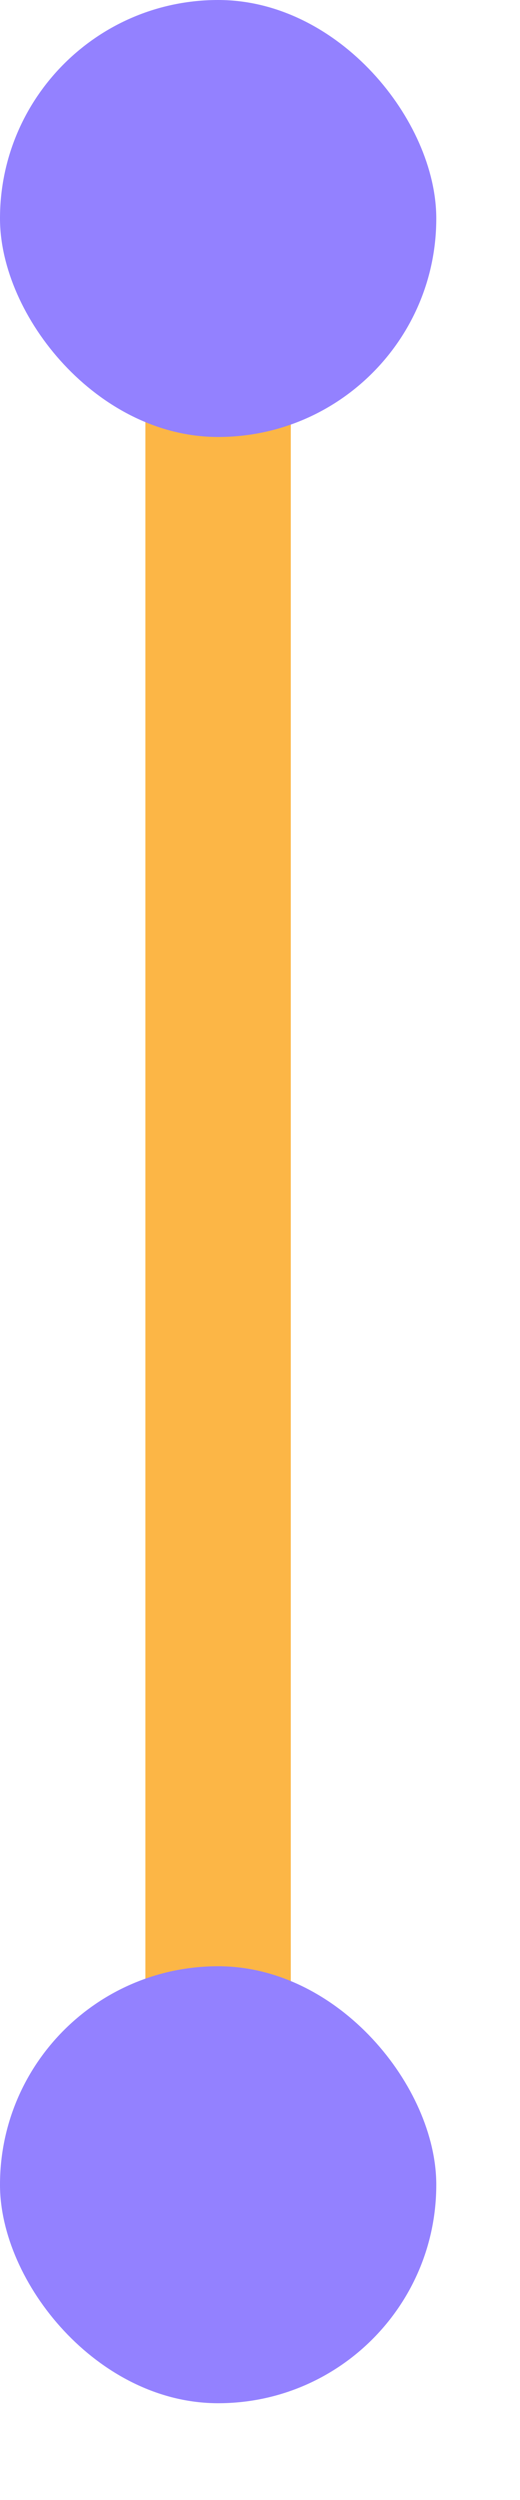 <svg width="5" height="24" viewBox="0 0 5 24" fill="none" xmlns="http://www.w3.org/2000/svg">
<rect x="1.398" y="2.097" width="1.398" height="19.575" fill="#FCB646"/>
<rect width="4.195" height="4.195" rx="2.097" fill="#9381FF"/>
<rect y="18.876" width="4.195" height="4.195" rx="2.097" fill="#9381FF"/>
</svg>
